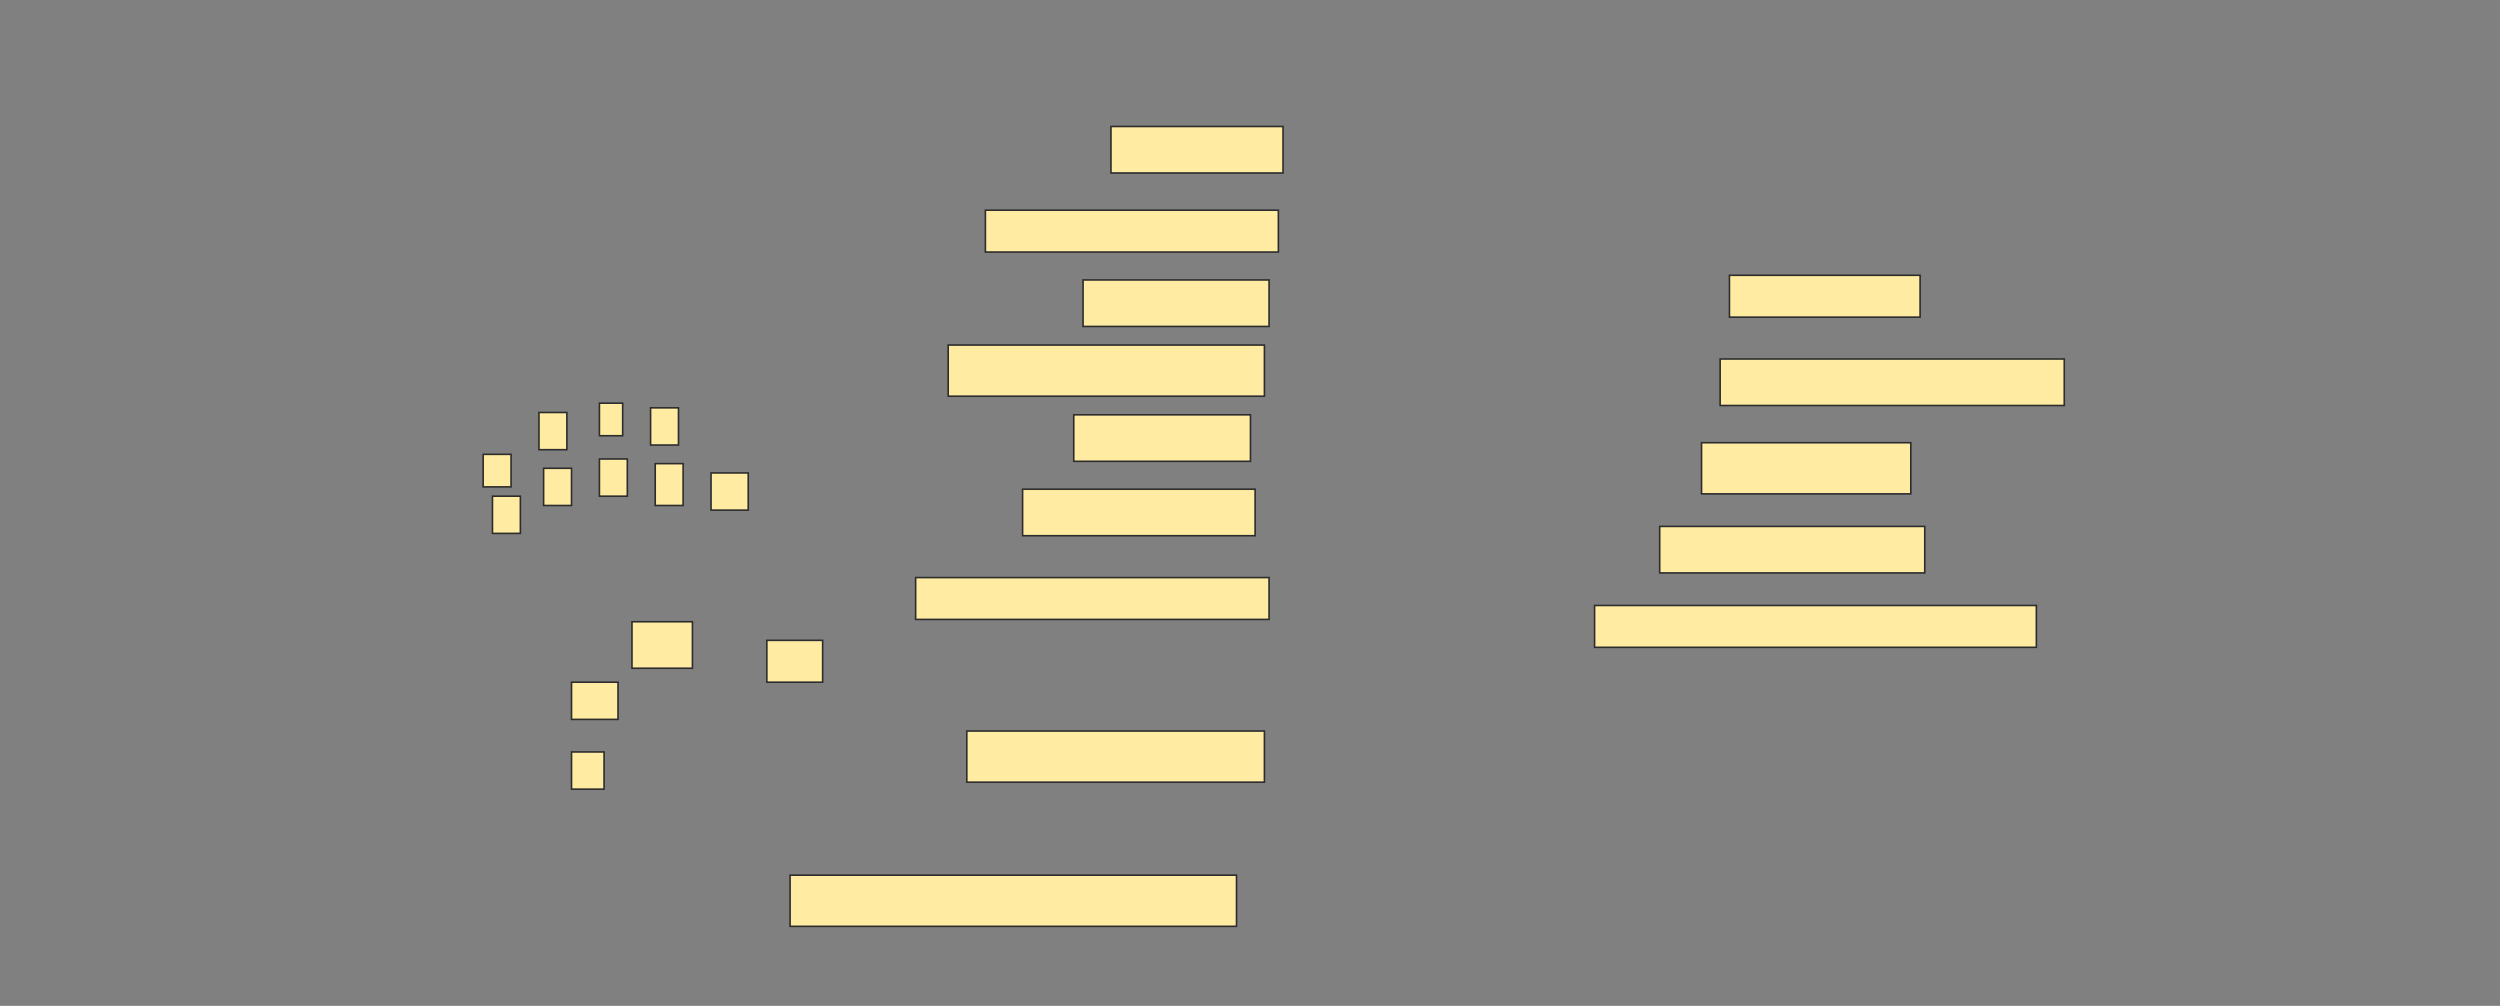 <svg height="618" width="1536" xmlns="http://www.w3.org/2000/svg">
 <rect width="100%" height="100%" fill="#808080" stroke="none"/>
 <!-- Created with Image Occlusion Enhanced -->
 <g>
  <title>Labels</title>
 </g>
 <g>
  <title>Masks</title>
  <g id="0b30ed4a6a8d4199846966904f64fbec-ao-1">
   <rect fill="#FFEBA2" height="20" stroke="#2D2D2D" width="17.143" x="296.857" y="279.143"/>
   <rect fill="#FFEBA2" height="22.857" stroke="#2D2D2D" width="17.143" x="331.143" y="253.429"/>
   <rect fill="#FFEBA2" height="20" stroke="#2D2D2D" width="14.286" x="368.286" y="247.714"/>
   <rect fill="#FFEBA2" height="22.857" stroke="#2D2D2D" width="17.143" x="399.714" y="250.571"/>
  </g>
  <g id="0b30ed4a6a8d4199846966904f64fbec-ao-2">
   <rect fill="#FFEBA2" height="22.857" stroke="#2D2D2D" stroke-dasharray="null" stroke-linecap="null" stroke-linejoin="null" width="17.143" x="302.572" y="304.857"/>
   <rect fill="#FFEBA2" height="22.857" stroke="#2D2D2D" stroke-dasharray="null" stroke-linecap="null" stroke-linejoin="null" width="17.143" x="334" y="287.714"/>
   <rect fill="#FFEBA2" height="22.857" stroke="#2D2D2D" stroke-dasharray="null" stroke-linecap="null" stroke-linejoin="null" width="17.143" x="368.286" y="282"/>
   <rect fill="#FFEBA2" height="25.714" stroke="#2D2D2D" stroke-dasharray="null" stroke-linecap="null" stroke-linejoin="null" width="17.143" x="402.572" y="284.857"/>
  </g>
  
  <rect fill="#FFEBA2" height="22.857" id="0b30ed4a6a8d4199846966904f64fbec-ao-4" stroke="#2D2D2D" stroke-dasharray="null" stroke-linecap="null" stroke-linejoin="null" width="28.571" x="351.143" y="419.143"/>
  <rect fill="#FFEBA2" height="22.857" id="0b30ed4a6a8d4199846966904f64fbec-ao-5" stroke="#2D2D2D" stroke-dasharray="null" stroke-linecap="null" stroke-linejoin="null" width="20" x="351.143" y="462"/>
  <rect fill="#FFEBA2" height="22.857" id="0b30ed4a6a8d4199846966904f64fbec-ao-6" stroke="#2D2D2D" stroke-dasharray="null" stroke-linecap="null" stroke-linejoin="null" width="22.857" x="436.857" y="290.571"/>
  <rect fill="#FFEBA2" height="25.714" id="0b30ed4a6a8d4199846966904f64fbec-ao-7" stroke="#2D2D2D" stroke-dasharray="null" stroke-linecap="null" stroke-linejoin="null" width="34.286" x="471.143" y="393.429"/>
  <rect fill="#FFEBA2" height="28.571" id="0b30ed4a6a8d4199846966904f64fbec-ao-8" stroke="#2D2D2D" stroke-dasharray="null" stroke-linecap="null" stroke-linejoin="null" width="37.143" x="388.286" y="382"/>
  <rect fill="#FFEBA2" height="28.571" id="0b30ed4a6a8d4199846966904f64fbec-ao-9" stroke="#2D2D2D" stroke-dasharray="null" stroke-linecap="null" stroke-linejoin="null" width="105.714" x="682.572" y="77.714"/>
  <rect fill="#FFEBA2" height="25.714" id="0b30ed4a6a8d4199846966904f64fbec-ao-10" stroke="#2D2D2D" stroke-dasharray="null" stroke-linecap="null" stroke-linejoin="null" width="180" x="605.429" y="129.143"/>
  <rect fill="#FFEBA2" height="28.571" id="0b30ed4a6a8d4199846966904f64fbec-ao-11" stroke="#2D2D2D" stroke-dasharray="null" stroke-linecap="null" stroke-linejoin="null" width="114.286" x="665.429" y="172"/>
  <rect fill="#FFEBA2" height="31.429" id="0b30ed4a6a8d4199846966904f64fbec-ao-12" stroke="#2D2D2D" stroke-dasharray="null" stroke-linecap="null" stroke-linejoin="null" width="194.286" x="582.572" y="212"/>
  <rect fill="#FFEBA2" height="28.571" id="0b30ed4a6a8d4199846966904f64fbec-ao-13" stroke="#2D2D2D" stroke-dasharray="null" stroke-linecap="null" stroke-linejoin="null" width="108.571" x="659.714" y="254.857"/>
  <rect fill="#FFEBA2" height="28.571" id="0b30ed4a6a8d4199846966904f64fbec-ao-14" stroke="#2D2D2D" stroke-dasharray="null" stroke-linecap="null" stroke-linejoin="null" width="142.857" x="628.286" y="300.571"/>
  <rect fill="#FFEBA2" height="25.714" id="0b30ed4a6a8d4199846966904f64fbec-ao-15" stroke="#2D2D2D" stroke-dasharray="null" stroke-linecap="null" stroke-linejoin="null" width="217.143" x="562.572" y="354.857"/>
  <rect fill="#FFEBA2" height="31.429" id="0b30ed4a6a8d4199846966904f64fbec-ao-16" stroke="#2D2D2D" stroke-dasharray="null" stroke-linecap="null" stroke-linejoin="null" width="182.857" x="594" y="449.143"/>
  <rect fill="#FFEBA2" height="31.429" id="0b30ed4a6a8d4199846966904f64fbec-ao-17" stroke="#2D2D2D" stroke-dasharray="null" stroke-linecap="null" stroke-linejoin="null" width="274.286" x="485.429" y="537.714"/>
  <rect fill="#FFEBA2" height="25.714" id="0b30ed4a6a8d4199846966904f64fbec-ao-18" stroke="#2D2D2D" stroke-dasharray="null" stroke-linecap="null" stroke-linejoin="null" width="117.143" x="1062.572" y="169.143"/>
  <rect fill="#FFEBA2" height="28.571" id="0b30ed4a6a8d4199846966904f64fbec-ao-19" stroke="#2D2D2D" stroke-dasharray="null" stroke-linecap="null" stroke-linejoin="null" width="211.429" x="1056.857" y="220.571"/>
  <rect fill="#FFEBA2" height="31.429" id="0b30ed4a6a8d4199846966904f64fbec-ao-20" stroke="#2D2D2D" stroke-dasharray="null" stroke-linecap="null" stroke-linejoin="null" width="128.571" x="1045.429" y="272"/>
  <rect fill="#FFEBA2" height="28.571" id="0b30ed4a6a8d4199846966904f64fbec-ao-21" stroke="#2D2D2D" stroke-dasharray="null" stroke-linecap="null" stroke-linejoin="null" width="162.857" x="1019.714" y="323.429"/>
  <rect fill="#FFEBA2" height="25.714" id="0b30ed4a6a8d4199846966904f64fbec-ao-22" stroke="#2D2D2D" stroke-dasharray="null" stroke-linecap="null" stroke-linejoin="null" width="271.429" x="979.714" y="372"/>
 </g>
</svg>